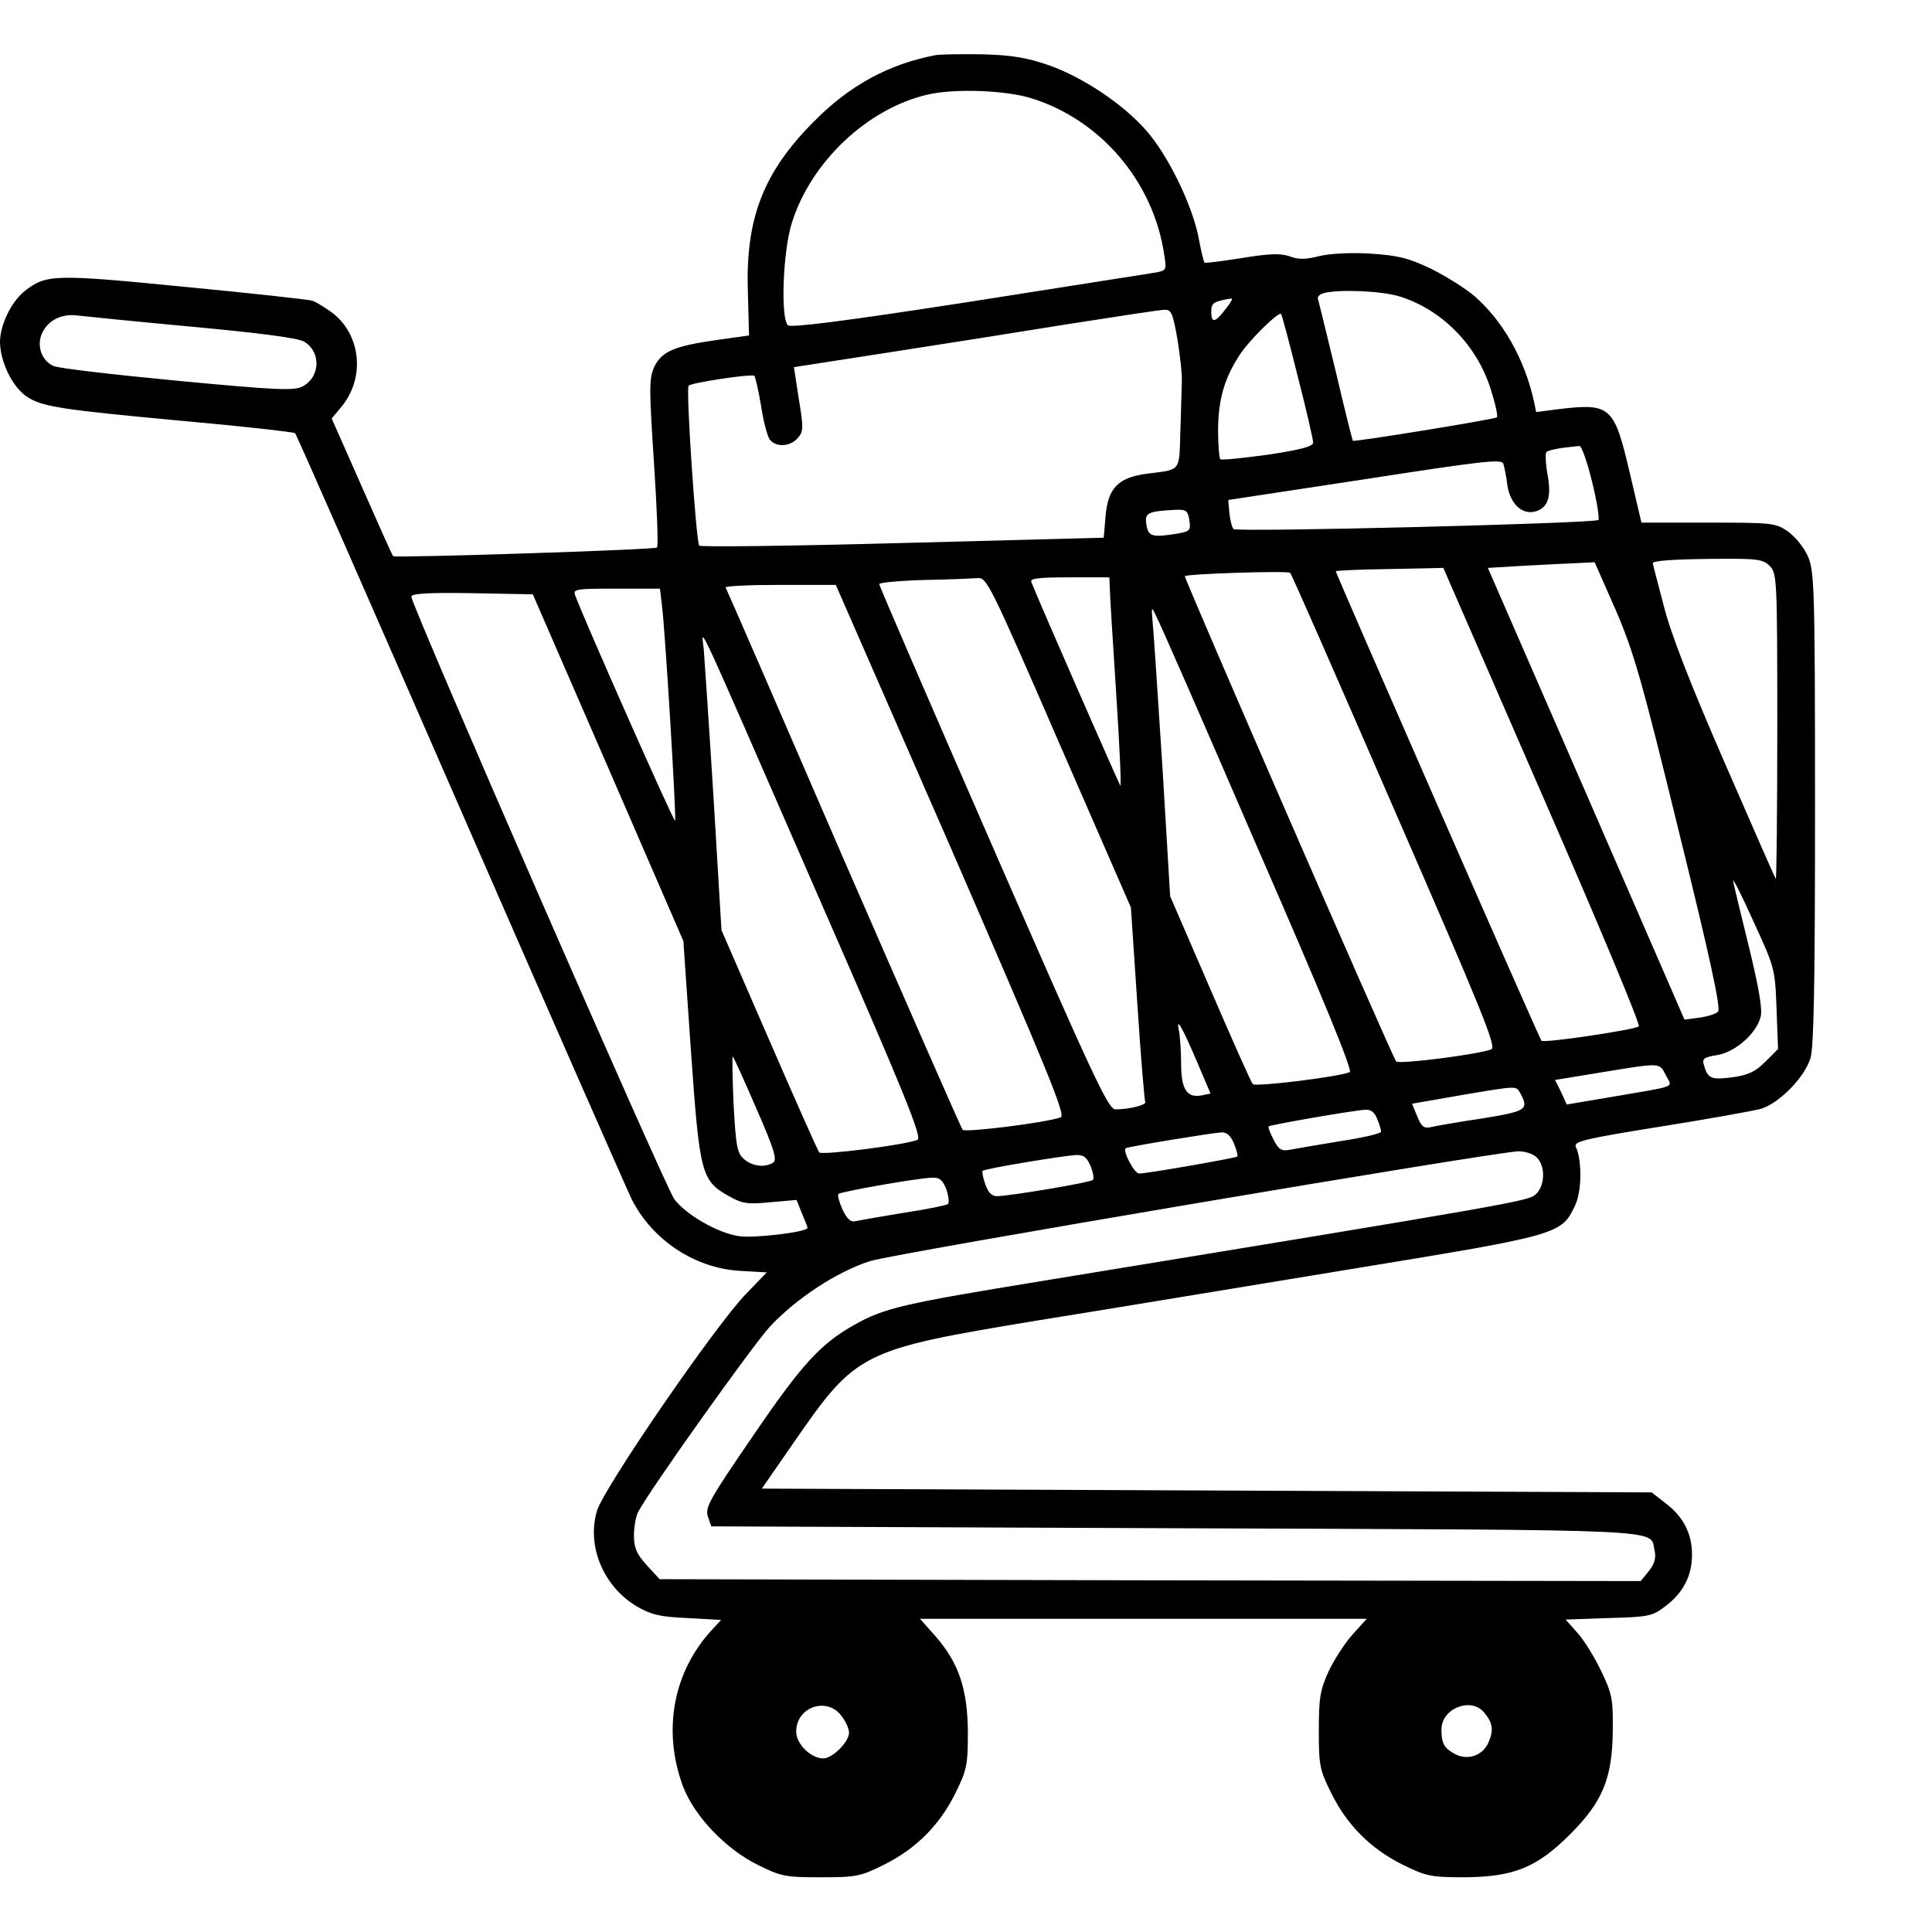<?xml version="1.0" standalone="no"?>
<!DOCTYPE svg PUBLIC "-//W3C//DTD SVG 20010904//EN"
 "http://www.w3.org/TR/2001/REC-SVG-20010904/DTD/svg10.dtd">
<svg version="1.0" xmlns="http://www.w3.org/2000/svg"
 width="512pt" height="512pt" viewBox="0 0 512 512"
 preserveAspectRatio="xMidYMid meet">

<g transform="translate(0,512) scale(0.1,-0.1)"
fill="#000000" stroke="none">
<path d="M2480 4974 c-126 -24 -230 -81 -325 -178 -133 -134 -180 -257 -173
-452 l3 -113 -85 -12 c-113 -16 -146 -30 -166 -71 -14 -31 -14 -54 -1 -253 8
-121 12 -223 8 -226 -5 -6 -691 -28 -699 -23 -2 1 -39 84 -83 184 l-80 181 25
30 c65 77 53 194 -26 252 -18 13 -41 27 -50 30 -9 3 -162 20 -340 37 -345 34
-366 33 -422 -11 -36 -28 -66 -90 -66 -136 1 -51 31 -115 68 -142 41 -29 88
-36 422 -67 157 -14 288 -29 292 -32 4 -4 200 -451 437 -994 237 -543 442
-1009 455 -1036 55 -109 169 -184 289 -190 l69 -4 -55 -57 c-80 -82 -377 -514
-395 -575 -28 -94 18 -202 107 -254 37 -21 60 -27 133 -30 l89 -5 -24 -26
c-103 -111 -132 -267 -77 -415 30 -79 113 -166 198 -208 62 -31 74 -33 167
-33 93 0 105 2 167 33 85 42 148 105 190 190 30 61 33 74 33 162 -1 114 -24
183 -86 254 l-41 46 592 0 592 0 -37 -41 c-21 -23 -49 -67 -64 -98 -22 -49
-26 -69 -26 -156 0 -93 2 -105 33 -167 42 -85 105 -148 190 -190 61 -30 74
-33 162 -33 131 1 192 25 281 114 87 87 112 149 113 276 1 81 -2 97 -30 155
-17 36 -45 82 -63 102 l-32 36 114 4 c107 3 116 5 150 31 48 36 71 81 71 137
0 56 -23 101 -71 137 l-36 28 -1179 5 -1179 5 83 120 c168 243 178 248 650
326 194 31 573 94 842 138 538 88 544 90 580 166 18 37 19 120 2 156 -6 14 23
21 222 53 127 20 247 42 267 47 49 14 117 83 133 135 9 31 12 200 12 665 0
587 -2 626 -19 665 -10 23 -34 52 -52 65 -33 23 -40 24 -211 24 l-178 0 -31
132 c-41 176 -51 185 -186 169 l-62 -8 -6 29 c-25 112 -82 212 -156 277 -24
21 -77 54 -117 74 -61 29 -87 35 -162 40 -52 3 -108 0 -135 -7 -35 -9 -55 -9
-78 0 -25 8 -54 7 -127 -5 -52 -8 -96 -14 -98 -12 -2 2 -10 35 -17 73 -19 87
-81 214 -139 279 -61 69 -166 139 -256 171 -58 20 -98 27 -175 29 -55 1 -111
0 -125 -2z m252 -114 c185 -57 324 -221 353 -413 7 -44 7 -44 -27 -50 -18 -3
-241 -38 -496 -78 -330 -51 -467 -68 -474 -61 -20 20 -13 200 11 273 51 161
200 301 358 338 71 17 206 12 275 -9z m975 -525 c113 -34 208 -130 244 -248
12 -37 19 -70 16 -73 -5 -5 -379 -66 -382 -62 -1 2 -22 84 -45 183 -24 99 -45
185 -47 192 -3 6 4 13 14 16 41 11 153 6 200 -8z m-459 -34 c-28 -37 -38 -38
-38 -7 0 23 5 27 53 35 5 0 -2 -12 -15 -28z m-128 -78 c7 -43 13 -95 12 -115
-1 -21 -2 -81 -4 -133 -3 -106 2 -99 -86 -110 -78 -10 -105 -37 -112 -111 l-5
-59 -533 -14 c-293 -8 -535 -11 -539 -7 -8 8 -36 417 -28 424 8 8 168 32 174
26 3 -3 11 -39 18 -80 6 -41 17 -81 23 -89 17 -21 54 -19 74 4 15 17 16 26 3
103 l-13 85 245 38 c136 21 352 55 481 76 129 20 244 38 256 38 18 1 22 -9 34
-76z m-2610 31 c184 -17 282 -30 297 -40 45 -28 41 -94 -5 -118 -23 -12 -68
-10 -332 15 -168 16 -315 33 -328 39 -32 14 -46 55 -30 88 16 34 52 51 92 46
17 -2 155 -16 306 -30z m2929 -131 c23 -89 41 -168 41 -176 0 -10 -33 -19
-120 -32 -67 -9 -123 -15 -126 -12 -3 3 -6 39 -6 79 1 79 16 133 55 194 23 38
105 119 112 112 2 -2 22 -76 44 -165z m780 -279 c13 -52 20 -98 17 -102 -9 -9
-959 -33 -967 -24 -4 4 -9 23 -11 42 l-3 35 362 55 c317 49 363 54 367 41 3
-9 8 -35 11 -59 8 -48 40 -78 75 -67 33 10 42 39 31 98 -5 28 -6 55 -3 59 4 4
23 8 42 11 19 2 40 5 46 5 5 1 20 -41 33 -94z m-1067 -103 c4 -27 1 -29 -31
-35 -68 -11 -78 -8 -83 24 -5 31 3 35 78 39 28 1 32 -3 36 -28z m1538 -121
c19 -19 20 -33 20 -427 0 -223 -2 -404 -4 -402 -2 2 -63 141 -136 309 -91 209
-142 340 -161 415 -16 61 -29 111 -29 112 -1 7 53 11 163 12 115 1 129 -1 147
-19z m-408 -117 c48 -112 69 -185 168 -590 82 -332 111 -466 103 -474 -6 -6
-28 -13 -50 -16 l-39 -5 -260 598 -261 599 101 6 c56 3 119 6 142 7 l40 2 56
-127z m61 -1103 c-10 -9 -251 -45 -258 -38 -5 4 -545 1238 -545 1244 0 2 64 5
143 6 l142 3 263 -604 c145 -332 260 -607 255 -611z m-647 572 c233 -535 271
-628 256 -633 -38 -14 -245 -40 -252 -32 -9 9 -560 1275 -560 1286 0 6 270 15
279 9 3 -1 127 -285 277 -630z m-890 181 l191 -438 17 -254 c9 -140 19 -258
21 -261 5 -8 -43 -20 -79 -20 -19 0 -59 86 -324 693 -166 380 -302 695 -302
699 0 4 53 9 118 11 64 1 128 4 143 5 24 2 33 -16 215 -435z m135 410 c0 -16
8 -141 17 -280 9 -139 14 -249 11 -245 -4 5 -215 486 -236 540 -4 9 20 12 101
12 l106 0 1 -27z m-419 -695 c255 -588 303 -704 289 -709 -37 -14 -253 -41
-260 -33 -4 5 -146 329 -316 719 -169 391 -309 713 -312 718 -2 4 63 7 144 7
l148 0 307 -702z m-768 650 c9 -70 39 -569 35 -573 -4 -3 -242 535 -265 598
-6 16 4 17 109 17 l116 0 5 -42z m-142 -433 l199 -459 20 -290 c23 -326 27
-345 101 -386 35 -20 49 -22 110 -16 l69 6 14 -35 c8 -19 15 -36 15 -39 0 -11
-142 -28 -181 -22 -57 8 -141 57 -172 98 -24 32 -697 1574 -697 1597 0 8 45
11 161 9 l161 -3 200 -460z m1722 -215 c172 -394 251 -587 243 -591 -22 -12
-250 -40 -257 -32 -4 4 -55 118 -113 253 l-106 245 -20 335 c-12 184 -23 358
-26 385 -4 50 -4 50 10 20 9 -16 130 -293 269 -615z m-1170 -115 c238 -544
281 -651 267 -656 -37 -14 -253 -41 -260 -33 -4 5 -64 140 -133 299 l-126 290
-21 350 c-12 193 -24 370 -26 395 -6 58 -34 118 299 -645z m2544 -308 l4 -107
-34 -34 c-26 -26 -45 -35 -87 -41 -55 -7 -65 -4 -75 31 -6 19 -1 22 35 28 48
8 104 57 115 102 5 19 -5 77 -31 184 -21 85 -40 164 -42 175 -2 11 22 -36 53
-105 57 -124 58 -126 62 -233z m-1534 -145 l34 -80 -24 -5 c-39 -7 -54 16 -54
86 0 34 -3 73 -6 87 -8 38 10 6 50 -88z m-1169 -121 c47 -107 55 -135 44 -142
-22 -14 -55 -10 -77 9 -18 15 -22 33 -28 147 -3 72 -4 128 -2 125 3 -3 31 -65
63 -139z m2410 89 c17 -34 36 -26 -156 -59 l-107 -18 -15 33 -16 32 122 20
c160 26 154 27 172 -8z m-385 -49 c22 -42 14 -46 -102 -65 -62 -9 -123 -20
-136 -23 -18 -4 -25 1 -36 28 l-14 34 126 22 c160 27 149 26 162 4z m-380 -67
c6 -14 10 -29 10 -33 0 -5 -48 -16 -107 -25 -60 -10 -120 -20 -135 -23 -22 -4
-29 0 -43 27 -9 17 -15 33 -13 35 4 4 228 43 256 44 16 1 25 -7 32 -25z m-380
-64 c7 -17 11 -32 9 -35 -5 -4 -239 -45 -260 -45 -13 0 -44 59 -36 67 4 4 225
40 253 42 15 1 25 -8 34 -29z m802 -37 c24 -22 23 -75 -2 -98 -20 -18 -40 -22
-1310 -230 -367 -60 -416 -71 -496 -116 -89 -50 -139 -104 -269 -295 -115
-168 -127 -189 -119 -213 l9 -26 1232 -5 c1343 -5 1253 -1 1268 -60 4 -18 0
-34 -15 -53 l-22 -27 -1300 2 -1300 3 -34 37 c-27 30 -34 46 -34 79 0 22 5 50
11 62 31 59 301 438 349 491 70 75 178 146 266 174 62 20 1648 288 1718 291
16 0 38 -6 48 -16z m-1182 -23 c7 -17 10 -34 6 -37 -7 -7 -217 -42 -253 -43
-15 0 -24 9 -32 32 -6 17 -9 33 -7 35 5 6 212 40 247 42 21 1 29 -6 39 -29z
m-382 -62 c6 -18 8 -35 4 -39 -4 -3 -56 -14 -117 -23 -60 -10 -118 -20 -127
-22 -13 -4 -23 5 -35 30 -9 20 -14 38 -11 42 7 6 209 42 248 43 20 1 28 -6 38
-31z m-279 -1394 c12 -15 21 -35 21 -46 0 -24 -44 -68 -68 -68 -33 0 -72 38
-72 71 0 65 80 93 119 43z m1703 9 c24 -28 27 -47 13 -80 -15 -35 -54 -49 -88
-32 -30 16 -37 28 -37 66 0 55 77 86 112 46z"/>
</g>
</svg>
